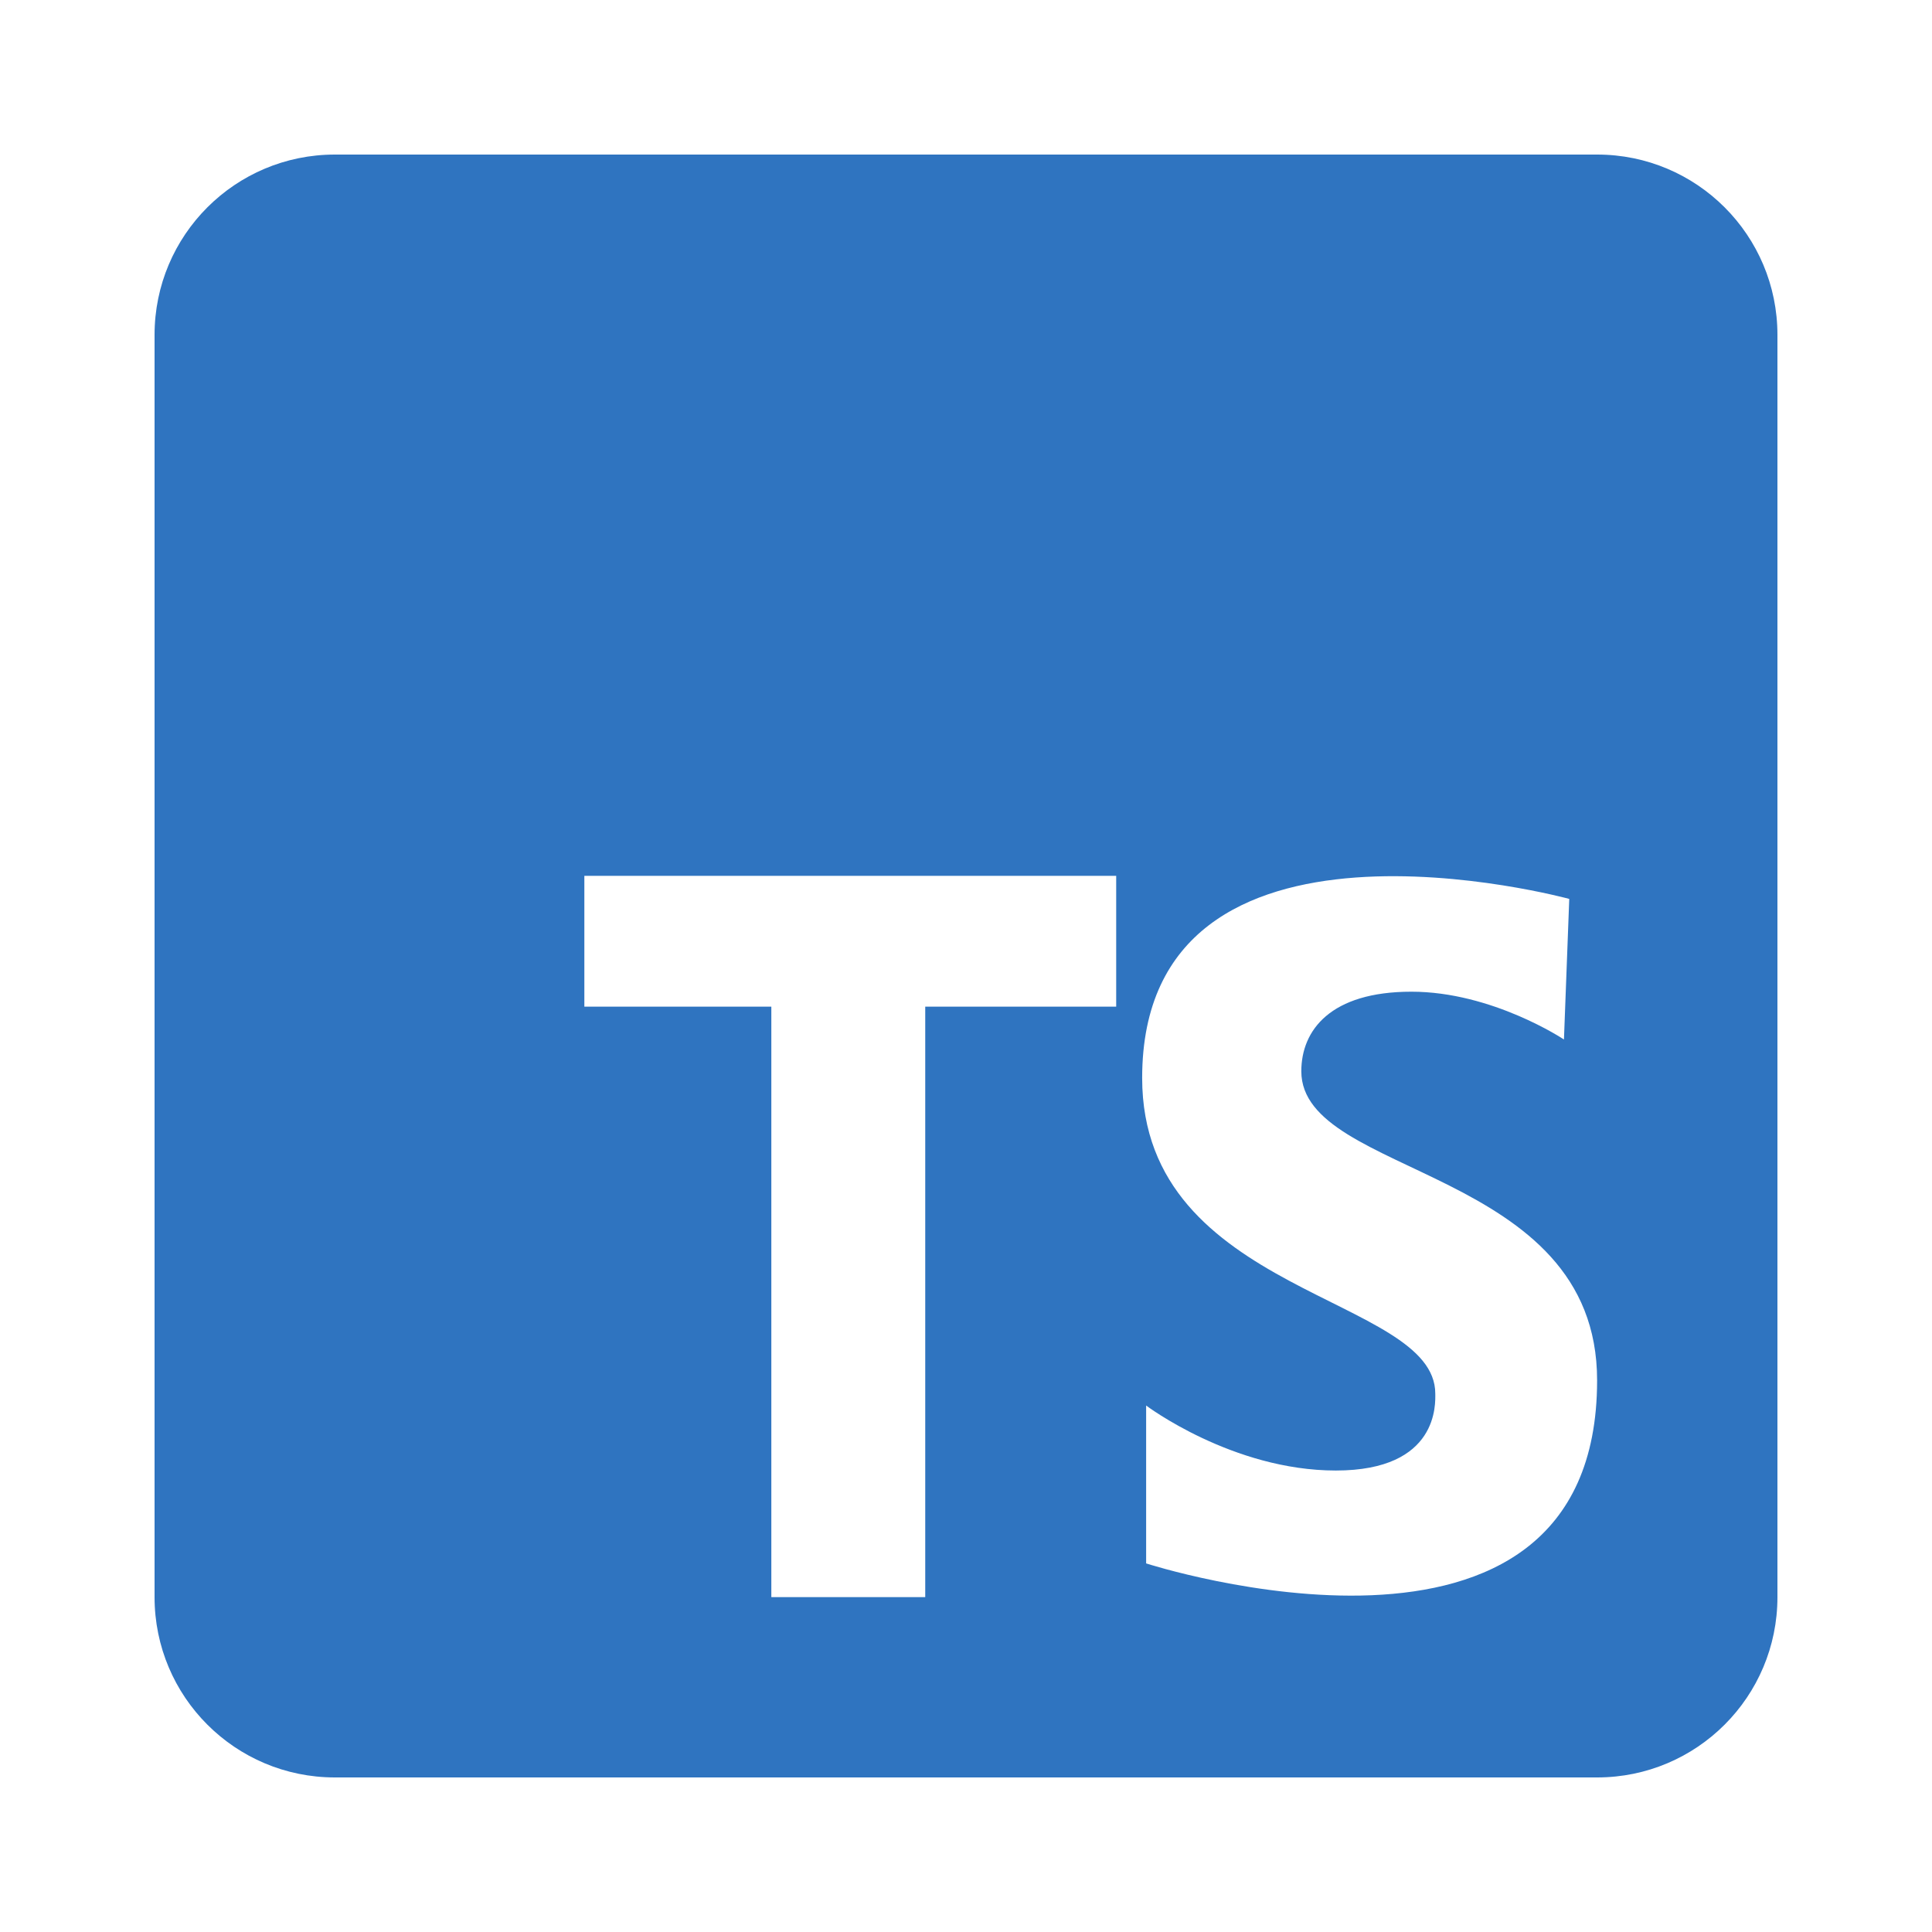 <svg width="50" height="50" viewBox="0 0 50 50" fill="none" xmlns="http://www.w3.org/2000/svg">
<path d="M4 8.667V41.333C4 43.912 6.088 46 8.667 46H41.333C43.912 46 46 43.912 46 41.333V8.667C46 6.088 43.912 4 41.333 4H8.667C6.088 4 4 6.088 4 8.667ZM28.887 26.052H23.945V41.333H19.962V26.052H15.123V22.667H28.887V26.052ZM29.662 40.461V36.375C29.662 36.375 31.893 38.057 34.571 38.057C37.25 38.057 37.145 36.307 37.145 36.067C37.145 33.526 29.559 33.526 29.559 27.898C29.559 20.242 40.612 23.264 40.612 23.264L40.475 26.902C40.475 26.902 38.622 25.665 36.527 25.665C34.434 25.665 33.678 26.661 33.678 27.725C33.678 30.472 41.333 30.196 41.333 35.724C41.333 44.236 29.662 40.461 29.662 40.461Z" fill="#2F74C0"/>
</svg>
